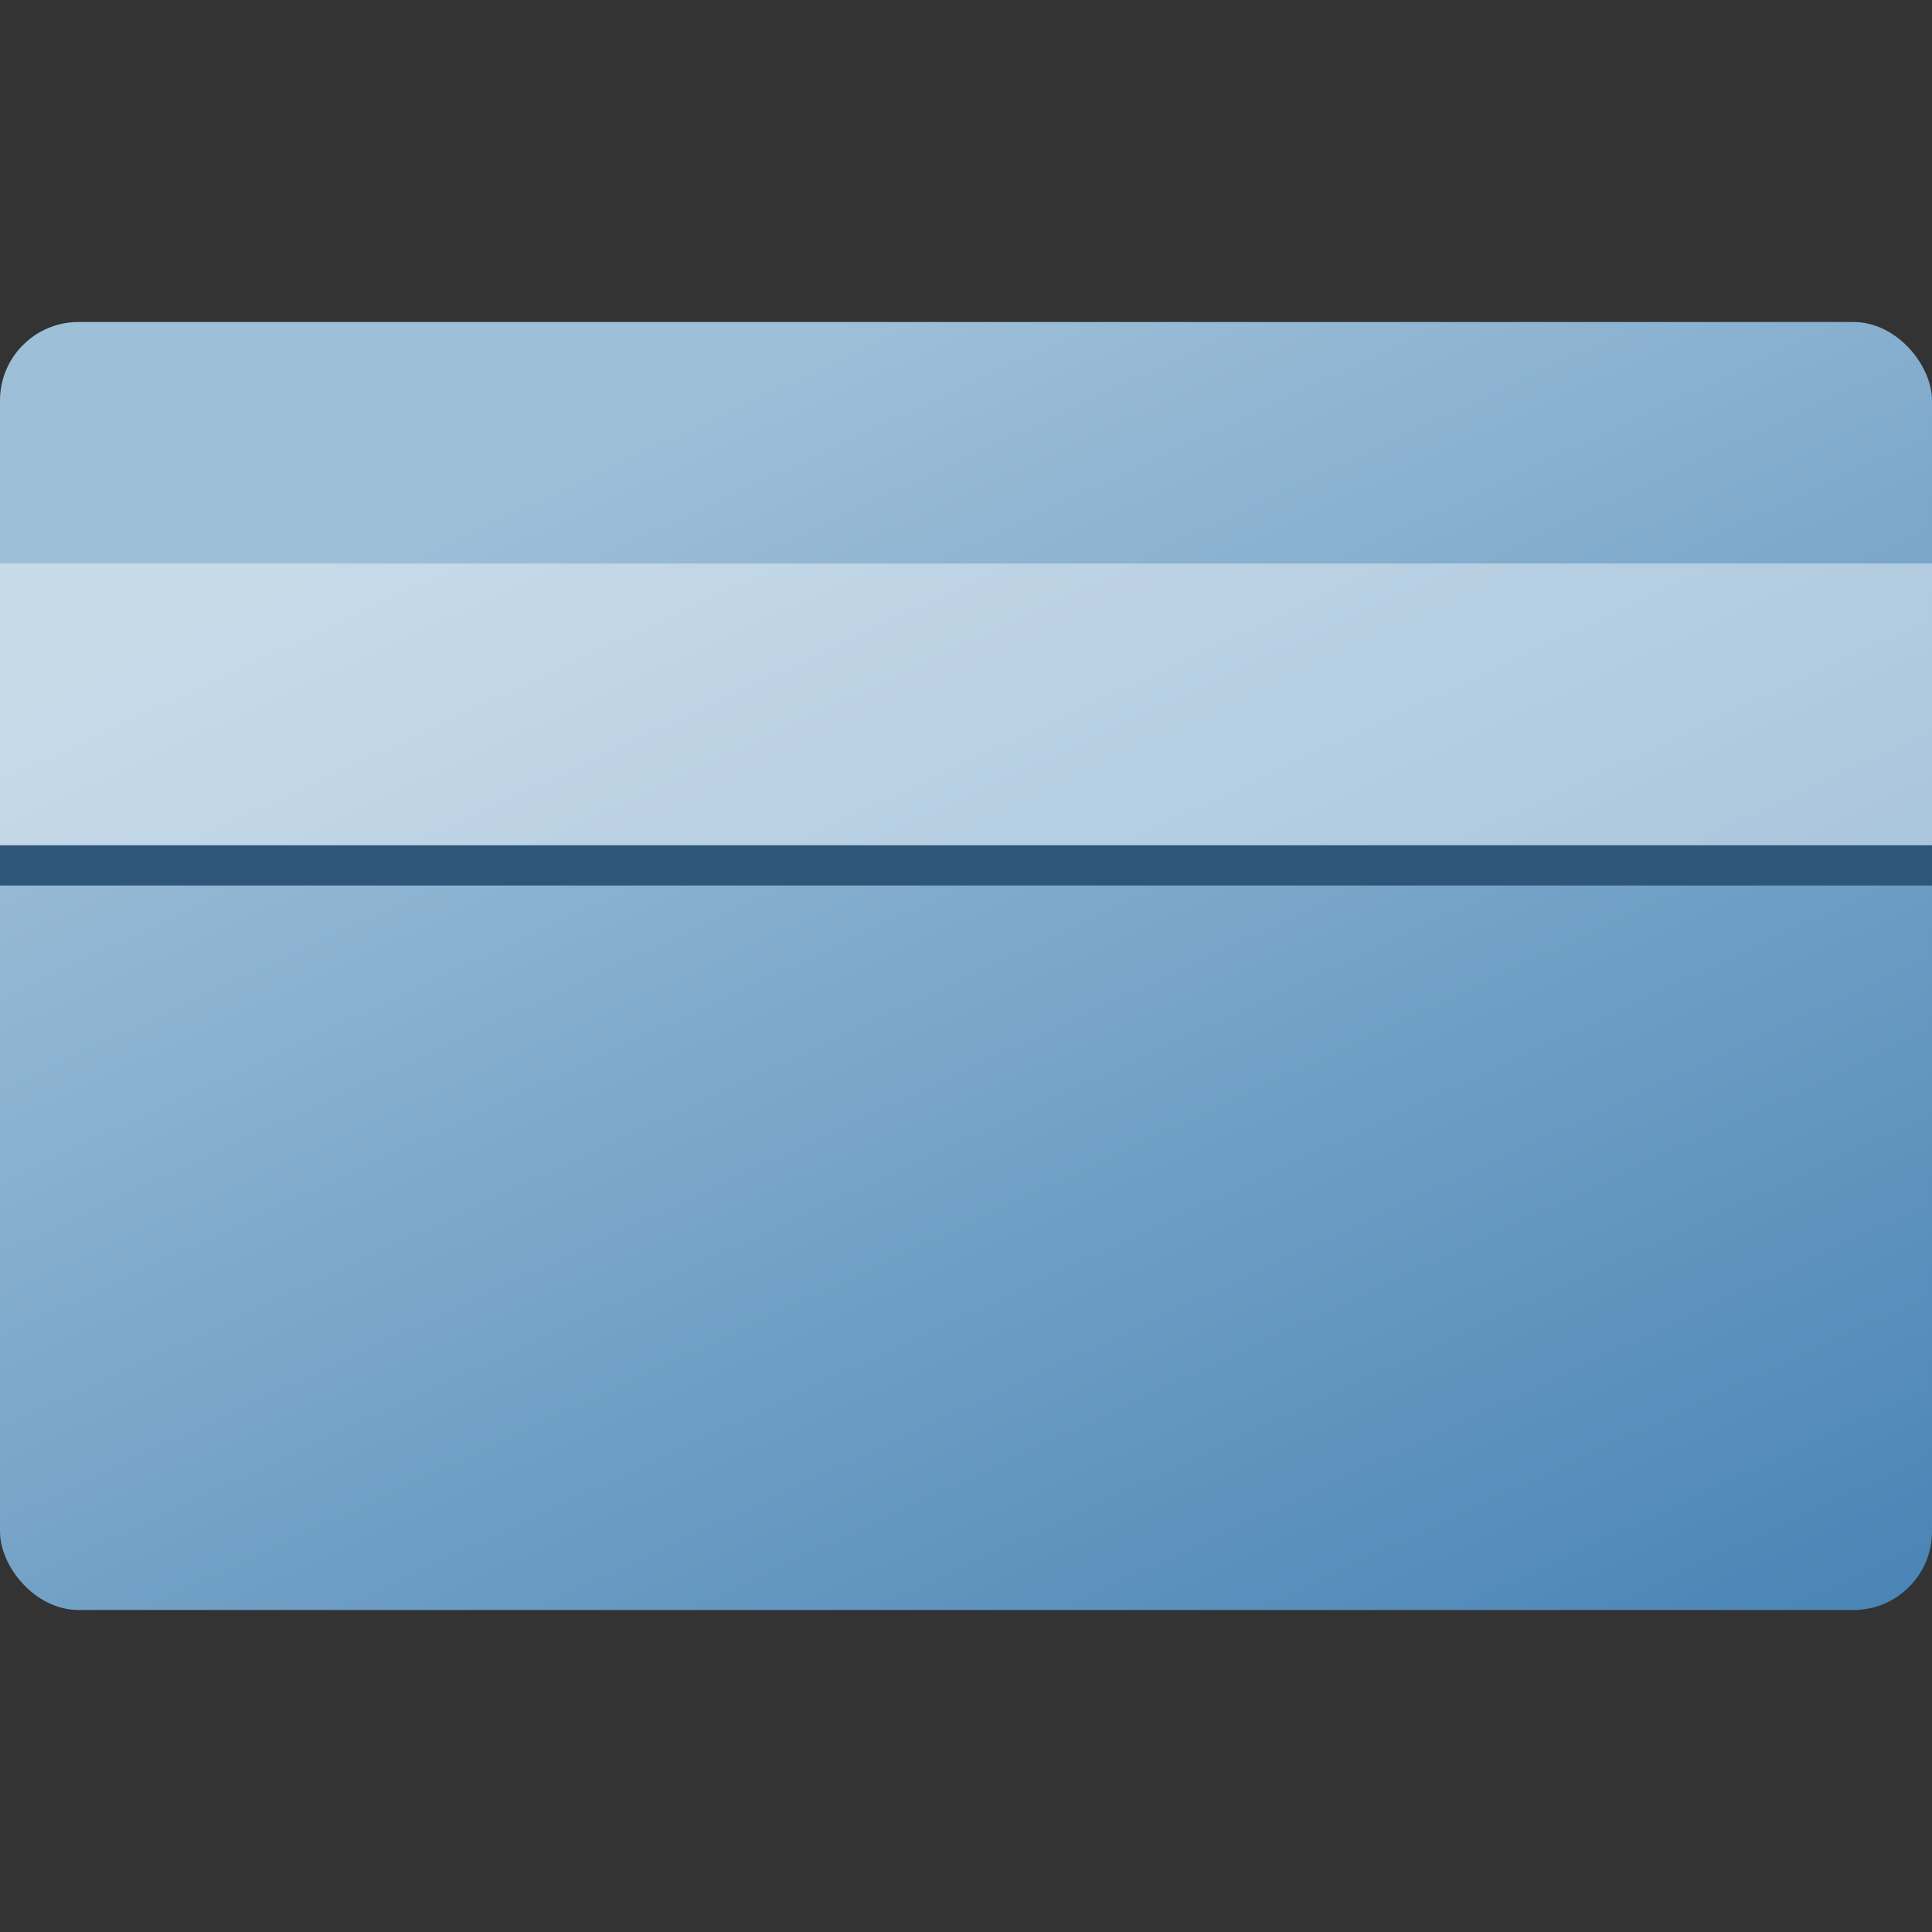 <?xml version="1.0" encoding="UTF-8" standalone="no"?>
<svg
   viewBox="0 0 48 48"
   version="1.1"
   id="svg15"
   sodipodi:docname="AppList.targetsize-48.svg"
   inkscape:version="1.2.2 (732a01da63, 2022-12-09)"
   xmlns:inkscape="http://www.inkscape.org/namespaces/inkscape"
   xmlns:sodipodi="http://sodipodi.sourceforge.net/DTD/sodipodi-0.dtd"
   xmlns="http://www.w3.org/2000/svg"
   xmlns:svg="http://www.w3.org/2000/svg">
  <rect x="0" y="0" width="48" height="48" fill="#333333" stroke="none"/>
  <sodipodi:namedview
     id="namedview17"
     pagecolor="#ffffff"
     bordercolor="#666666"
     borderopacity="1.0"
     inkscape:showpageshadow="2"
     inkscape:pageopacity="0.0"
     inkscape:pagecheckerboard="0"
     inkscape:deskcolor="#d1d1d1"
     showgrid="false"
     inkscape:zoom="21.395833"
     inkscape:cx="24"
     inkscape:cy="23.976631"
     inkscape:window-width="2560"
     inkscape:window-height="1377"
     inkscape:window-x="-8"
     inkscape:window-y="-8"
     inkscape:window-maximized="1"
     inkscape:current-layer="svg15" />
  <defs
     id="defs7">
    <linearGradient
       gradientUnits="userSpaceOnUse"
       x1="24"
       y1="8"
       x2="24"
       y2="40"
       id="gradient-0"
       gradientTransform="matrix(0.906, -0.423, 0.547, 1.199, -5.551, 8.558)">
      <stop
         offset="0"
         style="stop-color:#9ebfd8;stop-opacity:1;"
         id="stop2" />
      <stop
         offset="1"
         style="stop-color:#4682b4;stop-opacity:1;"
         id="stop4" />
    </linearGradient>
  </defs>
  <rect
     y="8"
     width="48"
     height="32"
     style="stroke-width: 0px; paint-order: fill; fill: url('#gradient-0');"
     rx="1.951"
     ry="1.951"
     transform="matrix(1, 0, 0, 1, 1.4210854715202004e-14, 3.552713678800501e-15)"
     id="rect9" />
  <rect
     y="14"
     width="48"
     height="7.5"
     style="fill:#ffffff;fill-opacity:0.42;stroke-width:0"
     id="rect11"
     x="1.4210855e-14" />
  <rect
     y="21"
     width="48"
     height="1"
     style="fill:#2e5678;fill-opacity:1;stroke-width:0"
     transform="matrix(1, 0, 0, 1, 1.4210854715202004e-14, 3.552713678800501e-15)"
     id="rect13" />
</svg>
